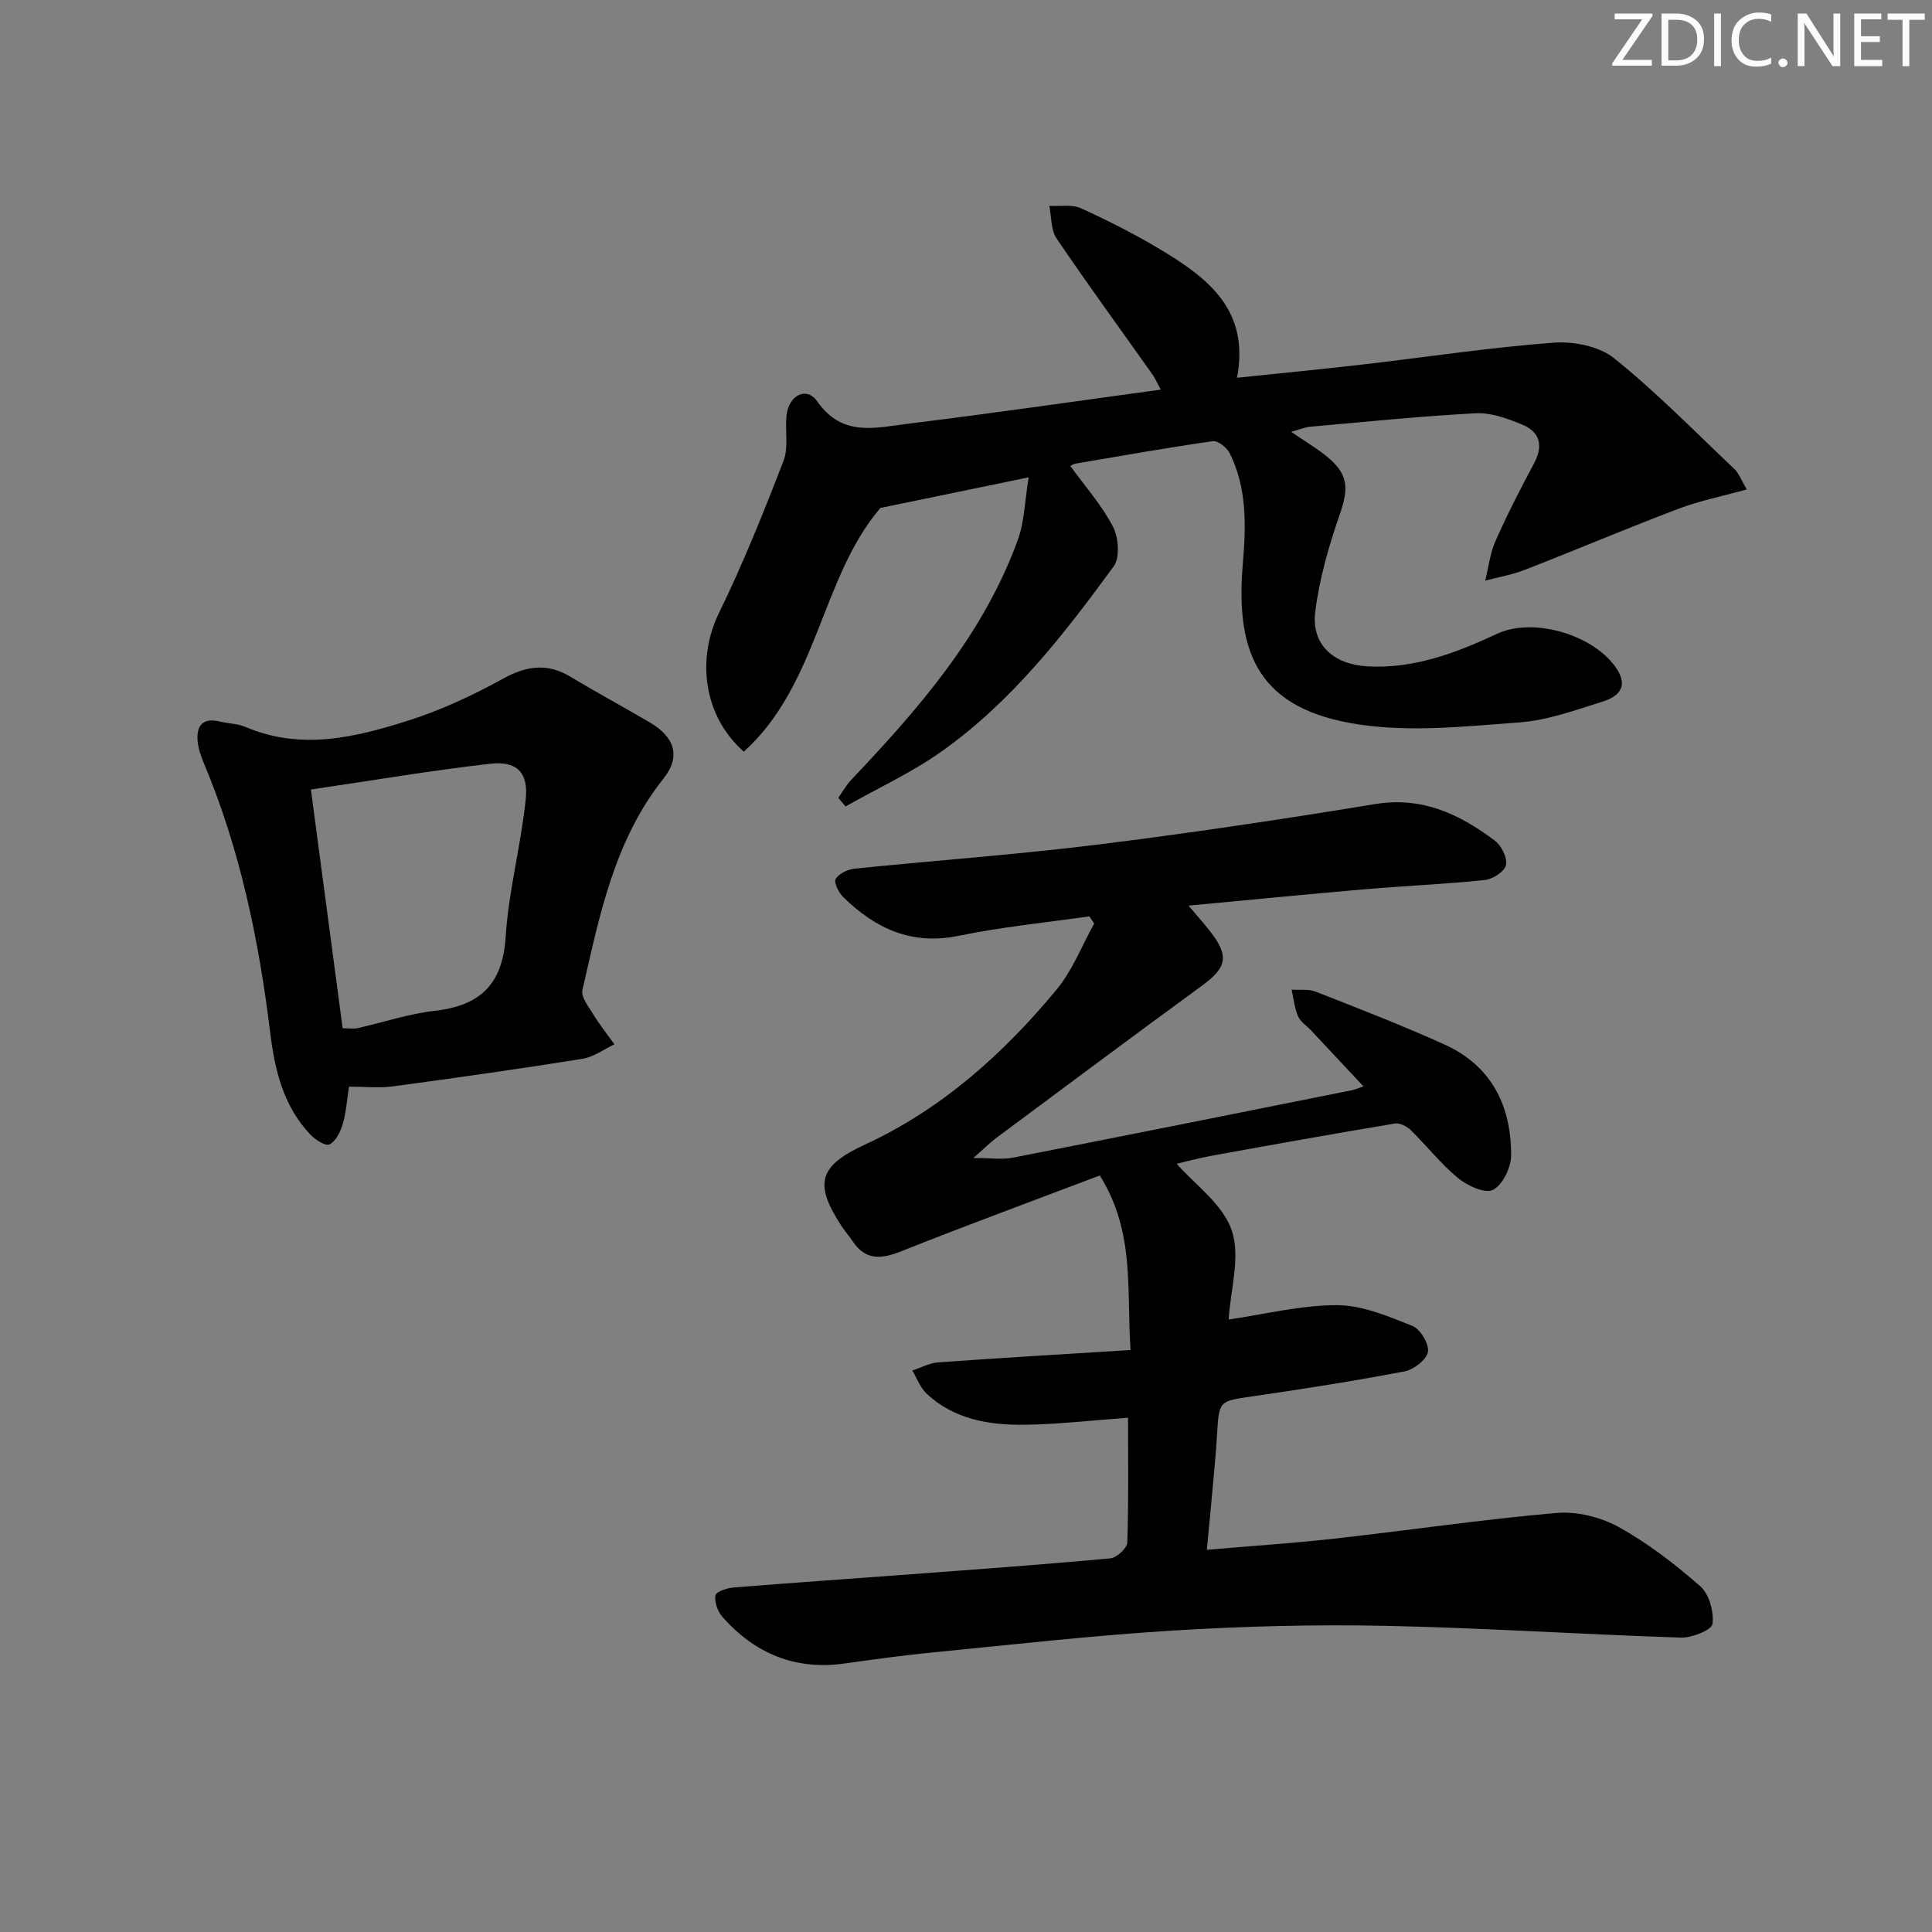 <svg enable-background="new 0 0 400 400" viewBox="0 0 400 400" xmlns="http://www.w3.org/2000/svg"><rect x="0" y="0" width="400" height="400" fill="#808080" stroke="none"/><g fill="#fafbfa"><path d="m342.2 3.2-6.3 9.2h6.1v1.2h-8.2v-.5l6.2-9.1h-5.7v-1.2h7.8v.4z"/><path d="m344 13.7v-10.9h3.1c1.6 0 3 .5 4.1 1.4 1.1 1 1.6 2.2 1.6 3.9s-.5 3-1.6 4-2.5 1.5-4.2 1.5h-3zm1.4-9.6v8.4h1.6c1.4 0 2.5-.4 3.2-1.1.8-.8 1.2-1.8 1.2-3.2s-.4-2.4-1.2-3.1-1.8-1-3.1-1z"/><path d="m356.3 2.8v10.9h-1.4v-10.9z"/><path d="m366.6 13.2c-.8.4-1.8.6-3 .6-1.6 0-2.8-.5-3.7-1.5s-1.4-2.3-1.4-3.9c0-1.7.5-3.2 1.6-4.2s2.4-1.6 4-1.6c1 0 1.9.1 2.6.4v1.5c-.8-.4-1.6-.6-2.6-.6-1.2 0-2.2.4-3 1.2s-1.1 1.9-1.1 3.3c0 1.3.4 2.3 1.1 3.1s1.6 1.1 2.8 1.1c1.1 0 2-.2 2.8-.7v1.3z"/><path d="m368.2 13c0-.3.1-.5.3-.6.2-.2.4-.3.6-.3.3 0 .5.1.7.3s.3.4.3.6-.1.5-.3.6c-.2.2-.4.3-.7.3s-.5-.1-.6-.3c-.2-.2-.3-.4-.3-.6z"/><path d="m381.1 13.7h-1.7l-5.5-8.4c-.2-.2-.3-.5-.4-.7 0 .2.1.8.1 1.5v7.6h-1.4v-10.9h1.8l5.3 8.3c.3.4.4.6.4.8 0-.3-.1-.8-.1-1.6v-7.5h1.4v10.9z"/><path d="m389.7 13.7h-5.8v-10.9h5.6v1.2h-4.2v3.5h3.9v1.2h-3.9v3.7h4.4z"/><path d="m398.4 4.1h-3.1v9.6h-1.4v-9.6h-3.1v-1.3h7.7v1.3z"/></g><path d="m225.53 189.72c-9.01 1.3-18.1 2.18-27 4.02-9.75 2.02-17.25-1.48-23.9-7.96-.96-.93-2.04-3.03-1.61-3.78.63-1.12 2.49-2.01 3.91-2.15 16.7-1.71 33.46-2.9 50.11-4.96 19.26-2.39 38.47-5.26 57.62-8.41 9.79-1.61 17.56 2.09 24.87 7.6 1.35 1.02 2.59 3.56 2.26 5.04-.3 1.33-2.74 2.91-4.38 3.08-8.25.86-16.55 1.2-24.81 1.91-11.89 1.02-23.76 2.2-36.53 3.39 1.76 2.08 3.13 3.61 4.39 5.22 4.1 5.2 3.58 7.58-1.65 11.39-14.24 10.4-28.37 20.95-42.52 31.47-1.27.94-2.39 2.08-4.77 4.17 3.74 0 6 .36 8.11-.05 23.43-4.59 46.84-9.29 70.25-13.98.93-.19 1.82-.61 2.4-.81-3.63-3.88-7.24-7.74-10.85-11.59-.91-.97-2.19-1.77-2.68-2.91-.73-1.71-.92-3.66-1.34-5.51 1.67.11 3.5-.17 4.98.41 8.96 3.52 17.96 6.99 26.73 10.97 9.7 4.4 13.79 12.72 13.74 22.94-.01 2.5-1.74 6.08-3.75 7.13-1.59.84-5.29-.84-7.21-2.42-3.58-2.94-6.48-6.68-9.81-9.94-.8-.79-2.26-1.54-3.27-1.38-12.59 2.1-25.16 4.35-37.72 6.63-2.93.53-5.81 1.32-7.48 1.71 3.73 4.27 9.55 8.35 11.4 13.79 1.85 5.45-.26 12.24-.64 18.45 7.54-1.09 15-2.99 22.45-2.97 5.22.01 10.57 2.3 15.58 4.29 1.64.65 3.5 3.74 3.23 5.37-.27 1.62-2.93 3.69-4.83 4.05-10.43 1.99-20.92 3.63-31.43 5.16-7.02 1.02-6.99.85-7.41 8.03-.23 3.98-.64 7.95-.99 11.92-.33 3.75-.71 7.49-1.12 11.83 9.29-.8 17.87-1.36 26.4-2.31 15.35-1.72 30.64-3.98 46.01-5.32 4.21-.37 9.14.86 12.87 2.92 6.05 3.35 11.67 7.68 16.88 12.26 1.85 1.62 2.86 5.3 2.53 7.81-.17 1.25-4.26 2.89-6.52 2.82-20.44-.66-40.86-2.02-61.3-2.44-14.63-.3-29.3.08-43.91.98-16.58 1.02-33.11 2.9-49.65 4.52-6.12.6-12.21 1.44-18.3 2.3-10.25 1.44-18.61-2.07-25.33-9.68-.98-1.11-1.62-3.02-1.43-4.43.1-.71 2.36-1.51 3.7-1.62 12.09-.98 24.19-1.8 36.29-2.71 13.93-1.04 27.86-2.04 41.77-3.33 1.32-.12 3.48-2.1 3.52-3.28.3-8.59.16-17.19.16-25.83-7.83.56-14.56 1.36-21.3 1.45-7.41.1-14.67-1.08-20.39-6.42-1.33-1.24-2-3.19-2.97-4.81 1.79-.58 3.56-1.56 5.39-1.69 13.04-.93 26.1-1.7 39.79-2.55-.87-12.61.98-24.37-6.37-36.14-13.7 5.2-27.5 10.28-41.16 15.71-4.08 1.62-7.32 1.92-9.99-2.07-.74-1.11-1.63-2.11-2.36-3.22-5.72-8.79-4.66-12.4 4.92-16.83 15.91-7.36 28.61-18.77 39.64-32.07 3.3-3.98 5.23-9.09 7.79-13.68-.32-.5-.66-1-1.01-1.49z" fill="#010104"/><path d="m221.6 96.48c3.07 4.23 6.51 8.11 8.84 12.57 1.16 2.24 1.46 6.4.13 8.22-10.32 14.13-21.1 27.99-35.53 38.24-6.23 4.43-13.3 7.68-19.99 11.46-.5-.6-.99-1.2-1.49-1.8.89-1.25 1.65-2.64 2.7-3.74 14.03-14.77 27.34-30.08 34.45-49.6 1.4-3.83 1.46-8.16 2.26-13-11.28 2.33-21.03 4.34-30.7 6.34-12.3 14.39-12.86 36.49-28.27 50.46-8.46-7.49-9.76-19.28-5.14-28.73 5-10.23 9.25-20.85 13.36-31.48 1.08-2.79.28-6.27.62-9.4.45-4.21 4.16-6.09 6.37-2.91 5.19 7.46 12.12 5.43 18.77 4.62 17.27-2.12 34.49-4.63 52.34-7.06-.74-1.36-1.15-2.35-1.75-3.19-6.63-9.36-13.4-18.63-19.83-28.13-1.2-1.77-1.03-4.47-1.49-6.74 2.21.14 4.69-.34 6.57.52 5.72 2.61 11.37 5.47 16.75 8.72 9.58 5.79 18.2 12.4 15.54 26.36 9.2-.96 17.57-1.77 25.92-2.73 13.19-1.53 26.34-3.53 39.57-4.53 4.16-.32 9.47.72 12.59 3.22 8.78 7.06 16.71 15.18 24.91 22.95.9.85 1.35 2.18 2.55 4.21-5.11 1.42-9.8 2.36-14.21 4.03-10.66 4.05-21.17 8.5-31.79 12.64-2.61 1.02-5.43 1.49-8.15 2.21.68-2.74 1-5.65 2.13-8.2 2.42-5.46 5.14-10.79 7.97-16.06 2.01-3.75 1.2-6.58-2.55-8.09-3-1.21-6.36-2.47-9.49-2.3-11.44.6-22.85 1.78-34.27 2.79-1.13.1-2.22.58-3.97 1.06 2.71 1.85 5.1 3.27 7.25 4.99 4.62 3.69 4.72 6.65 2.8 12.15-2.27 6.51-4.21 13.28-5.06 20.1-.86 6.87 3.84 10.95 10.9 11.32 9.65.5 18.28-2.8 26.77-6.76 7.53-3.51 20.12.24 24.74 7.25 2.49 3.77.28 5.79-2.81 6.76-5.68 1.79-11.45 3.9-17.3 4.34-11.05.83-22.4 2.06-33.23.44-20.69-3.09-25.65-14.51-24.07-33.22.66-7.86.91-15.64-2.7-22.92-.58-1.18-2.44-2.67-3.5-2.52-9.51 1.36-18.98 3.04-28.46 4.65-.43.07-.81.37-1.05.49z" fill="#010104"/><path d="m72.26 224.98c-.46 2.92-.6 5.44-1.31 7.79-.48 1.59-1.44 3.53-2.76 4.18-.81.4-2.98-1.03-4.01-2.13-5.51-5.86-7.29-13.25-8.23-20.96-2.34-19.18-6.23-37.97-13.75-55.87-.63-1.5-1.19-3.13-1.3-4.73-.22-3.14 1.2-4.7 4.56-3.88 1.77.43 3.71.42 5.35 1.12 11.52 4.92 22.82 2.17 33.86-1.36 6.74-2.15 13.28-5.21 19.49-8.63 4.89-2.69 9.17-3.28 14-.37 5.41 3.26 10.98 6.26 16.42 9.46 5.11 3.01 6.42 7.03 2.79 11.59-10.24 12.88-13.25 28.42-16.78 43.77-.34 1.46 1.29 3.5 2.28 5.11 1.31 2.13 2.88 4.11 4.34 6.15-2.21 1.03-4.32 2.64-6.63 3-13.1 2.09-26.23 3.95-39.37 5.72-2.77.36-5.63.04-8.95.04zm-1.32-12.09c1.46 0 2.29.15 3.06-.02 5.34-1.2 10.6-2.97 16-3.59 9.4-1.07 14.06-5.45 14.69-15.31.61-9.54 3.17-18.95 4.16-28.49.58-5.57-1.86-7.98-7.39-7.35-12.12 1.38-24.17 3.43-37.09 5.33 2.25 16.91 4.4 33.13 6.57 49.43z" fill="#010104"/></svg>